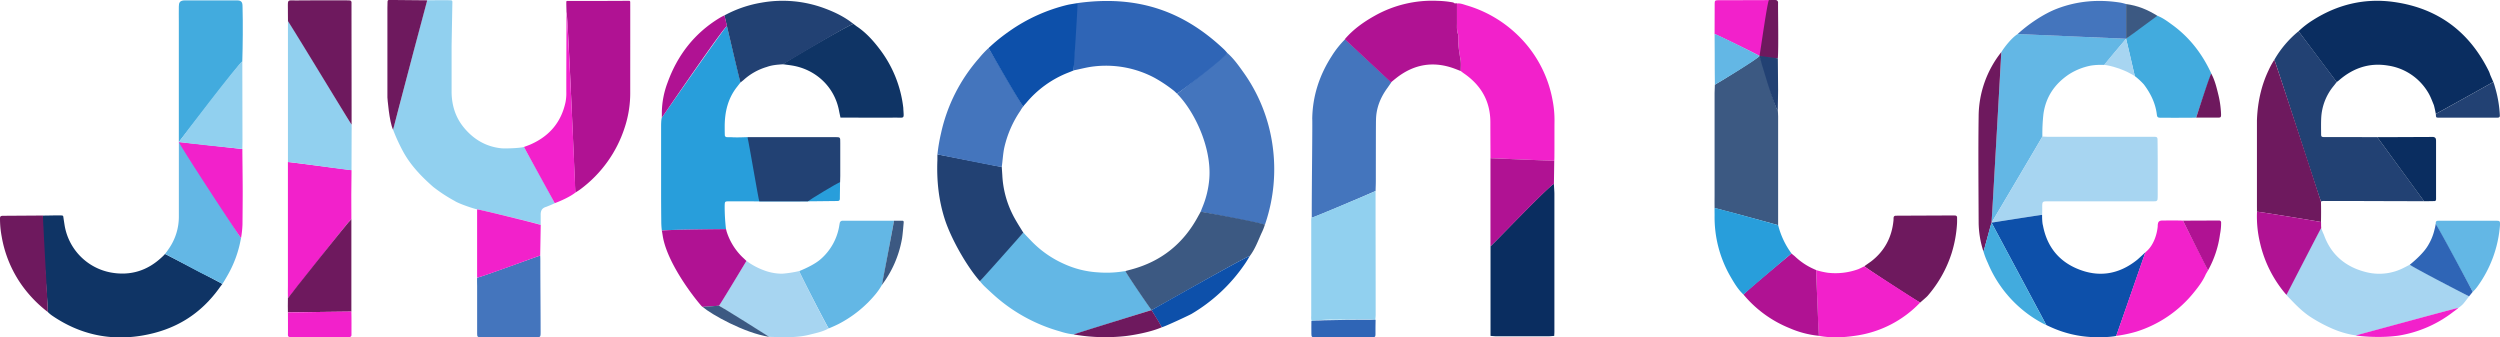 <svg xmlns="http://www.w3.org/2000/svg" viewBox="0 0 1890.78 255.22"><defs><style>.cls-1{fill:#91d0ef;}.cls-2{fill:#0a2d60;}.cls-3{fill:#289edb;}.cls-4{fill:#0f3465;}.cls-5{fill:#4475bd;}.cls-6{fill:#f221cb;}.cls-7{fill:#224173;}.cls-8{fill:#b01293;}.cls-9{fill:#63b7e5;}.cls-10{fill:#2f65b6;}.cls-11{fill:#a7d5f1;}.cls-12{fill:#3c5982;}.cls-13{fill:#0d50aa;}.cls-14{fill:#6e195e;}.cls-15{fill:#42abde;}</style></defs><title>Asset 1</title><g id="Layer_2" data-name="Layer 2"><g id="Layer_1-2" data-name="Layer 1"><path class="cls-1" d="M342.14,1.69c0,.36-.59,31.84-.59,33.91q0,16.77,0,33.53c0,10.05,2.73,19.29,9.1,27.12,7.32,9,16.71,14.66,28.45,15.9,2.53.27,13.62,0,17.19-1,.6,1.42,14.42,29.21,21.37,43.19,0,0-4.79,2.15-4.78,2.16-3.21,1-4.09,3.13-3.95,6.46,0,1.14,0,5.81,0,7.08-1.85-.91-46.85-11.71-48.12-11.74-.95,0-13.46-4-16.93-6.32a115.56,115.56,0,0,1-16.32-10.7c-8.63-7.6-16.56-15.75-22.27-25.92a139.14,139.14,0,0,1-8-17.25C297.42,97,300.82,84.65,302,80c1.63-6.49,20.29-78,21.14-79.78,1.66,0,14.72-.15,17.61,0C342,.27,342.16.72,342.14,1.69Zm54.17,109.49c.6,1.42,16.28,28.54,23.23,42.52-1.29.74-6.47,2.74-6.64,2.83"/><path class="cls-2" d="M1738.41,23.64a67.17,67.17,0,0,1,10.86-8.41C1768,3.33,1788.52-1.59,1810.53,1.5c33.34,4.67,57.27,22.58,72,52.77a19.74,19.74,0,0,1,.8,2.23c.39,1,2.1,4.79,2.36,5.47-2.22,1.43-41.59,23.23-43.48,24.18-.07-.58-.73-4.05-1.44-6.62-1.45-3.52-2.73-7.12-4.83-10.35a42.48,42.48,0,0,0-29.8-19.58c-14.15-2.36-26.39,1.83-37.09,11.1-.59.51-1.82,1.37-1.82,1.37S1740.54,26.54,1738.41,23.64Z"/><path class="cls-3" d="M560,62.42c-.21.22-2.48,3.17-2.67,3.41-6.72,8.57-9.11,18.51-9.23,29.16,0,2.4,0,4.8.09,7.19a1.5,1.5,0,0,0,1.51,1.54c1.44.11,2.88,0,4.32.11,3.82.17,7.57,0,11.24-.12.86,2.52,67.76,34.65,70.07,34.08,0,4-.1,8.07-.13,12.06,0,1.82-.38,2.16-2.35,2.18-10.87.12-21.74.27-32.61.29-15.19,0-30.38,0-45.57-.07-1.12,0-2.24,0-3.35,0-3.12.08-3.13.13-3.24,3.3a145.33,145.33,0,0,0,1,17.69c-1.59.06-3.18.13-4.77.17-7.79.2-38.21.16-43.74,1a56.35,56.35,0,0,1-.44-6.54Q500,155.7,500,143.51q0-23.65,0-47.32c0-1.75,0-5.45.54-7.16,3.47-5.1,49-70.31,49.25-69.38C550.15,21.32,559.41,59.57,560,62.42Z"/><path class="cls-4" d="M166.6,216.82c-14.7,20.92-34.19,32.8-59.26,37-24.49,4.12-47.29-1-67.89-15.1A23,23,0,0,1,36.19,236c.34-.51-3.69-51.89-3.68-53.7.05-6.07,0-13.17,0-19.25,3.87,0,10.72-.24,14.14-.1a1.14,1.14,0,0,1,1.25,1c.05.69.71,4.75.87,5.84a43.52,43.52,0,0,0,35.32,36.35c14.63,2.58,27.46-1.42,38.31-11.63a26.11,26.11,0,0,0,2.4-2.42c2.18,1,38.15,19.73,43.4,22.65C167.63,215.5,167.12,216.16,166.6,216.82Z"/><path class="cls-5" d="M928.21,40.06c4.6,4,8.19,9,11.71,13.93a124.76,124.76,0,0,1,22.51,55.89A128.29,128.29,0,0,1,957,169c-.19.58-.09.34-.32,1-2.59-.9-43.73-8.85-48.6-9.84.37-.94.78-2.13,1.21-3.14a70.82,70.82,0,0,0,5.35-22.24c1.69-23.93-11.66-51.17-24.47-63.95C891.28,70.79,926.91,41.54,928.21,40.06Z"/><path class="cls-6" d="M1101.91,2.65c2.48-.33,4.75.63,7,1.31a93.07,93.07,0,0,1,37.16,20.93,90.91,90.91,0,0,1,28.18,51,78.34,78.34,0,0,1,1.44,15.22c-.08,8.77,0,17.55-.07,26.32,0,1.42,0,2.76-.12,4.19-1.9,0-47.11-1.93-48.23-2,0-1.24,0-2.44,0-3.7q-.07-11.73-.09-23.45c0-16-7.1-28.1-20.08-37-.78-.53-1.51-1.13-2.26-1.7,0-2.86.29-5.78-.2-8.55-1-5.62-1.93-11.21-1.72-16.94a6,6,0,0,0-.17-2.36c-1.07-2.76-.78-5.63-.81-8.47C1101.9,12.5,1101.92,7.58,1101.91,2.65Z"/><path class="cls-5" d="M992.46,89.92c.24-17.33,5.45-33.11,14.8-47.6a71.1,71.1,0,0,1,10.08-12.65c.78.82,32.76,30.28,34.92,32.62-1,1.43-2,2.88-3,4.29-5.27,7.26-8.5,15.23-8.57,24.33-.11.1-.12,31-.14,45.92,0,2.54-.13,5.08-.19,7.62-3,1.45-46.94,20.21-48.28,20.23,0-1.1,0-2.29,0-3.4C992.11,138.66,992.71,90.37,992.46,89.92Z"/><path class="cls-7" d="M1738.41,23.64c1.82,2.22,28.17,37.28,28.87,38.43l-2.37,3a41.16,41.16,0,0,0-9.32,23.66c-.24,4.3-.12,8.62-.1,12.93,0,1.58.42,1.94,2,2s2.88,0,4.32,0c25.23,0,36.14.07,36.14.07s34.33,46.83,35.38,48.43c-21.6,0-37.19-.12-58.79-.14-5.12,0-10.24,0-15.36,0-1.27,0-2.57-.21-3.78.4-2.38-5.9-33.54-103.09-35.29-107.2A78.22,78.22,0,0,1,1738.41,23.64Z"/><path class="cls-8" d="M428.45,9.27c-.06-2.48-.15-4.95-.15-7.42,0-.67,0-1,.63-1.15,6.54,0,13.09,0,19.63,0q13.63,0,27.28-.1c.6,0,.86.58.81,1.14.05,1.37,0,47,0,68.62a83,83,0,0,1-4.28,26.37A94,94,0,0,1,439,143.12c-1.28.95-2.46,1.65-3.88,2.55C434.89,141.11,429.5,9.69,428.45,9.27Z"/><path class="cls-9" d="M1608,29.32s-15.92,19-16.42,19.8a49.32,49.32,0,0,0-10.26.5,47.59,47.59,0,0,0-16.39,6.5c-10.75,7.17-17.58,16.9-19.44,30a133.77,133.77,0,0,0-.81,17.19c-.53,1.26-38.43,65.14-38.43,65.14s7.09-122.62,7.37-129c2.49-4.07,8-11,12.41-13.71C1530.68,25.84,1608,29.32,1608,29.32Z"/><path class="cls-10" d="M928.21,40.06c-.37,2.49-36.93,30.73-38.09,30.7,0,0-1.78-1.67-2-1.9A107.71,107.71,0,0,0,873,58.74a78.25,78.25,0,0,0-45.46-8.53c-5.27.56-10.32,2-15.48,3,0-1.6.87-50.6,2.89-50.88C859.89-3.84,894.5,8,925.37,37,926.4,37.92,927.27,39,928.21,40.06Z"/><path class="cls-11" d="M1755.55,172.43a40.79,40.79,0,0,0,2,5c5.49,15.61,17,24.9,32.84,28.59a40.45,40.45,0,0,0,27.78-3.56c1.13-.56,3.49-1.82,4.46-2.27.82.56,39.72,21.36,44.85,23.89-1.56,1.91-3.12,4.13-4.79,6a25.65,25.65,0,0,1-3.3,2.77c-1.12,0-74.75,20.36-77.6,20.83a69.82,69.82,0,0,1-17.67-5.05,112.9,112.9,0,0,1-16.79-9c-6.09-4-11-9.09-15.94-14.26a23.34,23.34,0,0,1-2.07-2.33C1729.18,222.15,1754,174.5,1755.55,172.43Z"/><path class="cls-9" d="M812.07,252.93a50.67,50.67,0,0,1-10.14-2.22A125.36,125.36,0,0,1,751.54,223c-2.37-2.14-4.71-4.32-7-6.5a36.1,36.1,0,0,1-3.41-3.86c1.57-2.13,30.62-35.32,32.83-36.82,2,2.34,4.2,4.5,5.27,5.64a78.64,78.64,0,0,0,26,18.35A71.6,71.6,0,0,0,830.62,206a80.74,80.74,0,0,0,18.18-.64c.86-.13,1.52-.17,2.31-.35,2,3.25,19.8,29.49,19.8,29.49S812.54,252.82,812.07,252.93Z"/><path class="cls-11" d="M1544.66,103.27c1.75.07,3.5.21,5.25.21,26,0,53.7,0,79.67,0,2,0,2.17.76,2.19,2.34.07,2.54.12,12.78.13,14.21q0,13.44,0,26.86c0,1.28,0,2.56-.13,3.83a1.59,1.59,0,0,1-1.6,1.48c-1.27.09-2.55.08-3.83.08h-75.78c-6.34,0-6-.5-6,5.95,0,1,0,3.11-.09,4.21-2.68.44-34.31,5.29-38.23,5.91C1506.23,168.41,1542.94,106.29,1544.66,103.27Z"/><path class="cls-12" d="M1296.76,157.33c-.08-1.74,0-7.48,0-9.22q0-38.93,0-77.85c0-2.07.13-4.14.21-6.21.45-.12,32.55-19.86,33.75-21.71,1.47-.05,11.86,41,13.87,41,.08,1.58.23,3.17.23,4.75q0,35.63,0,71.25c0,2.86,0,8.07,0,10.94C1343,169.73,1299,157.78,1296.76,157.33Z"/><path class="cls-4" d="M647.8,19.85c6.89,4.56,12.38,10.57,17.32,17.07a89.92,89.92,0,0,1,18.07,44.79c0,.16,0,.32,0,.48.45,8,1.17,6.73-6.09,6.77-12.48.06-24.95,0-37.43,0h-4c-.4-1.89-.79-3.57-1.11-5.27C631,65,616.31,52.45,599.34,49.6c-2.36-.4-4.75-.66-7.12-1-.07-1,50.53-30.19,53.2-30.55C645.77,18.29,647.35,19.5,647.8,19.85Z"/><path class="cls-13" d="M1544.46,162.5c0,1.31,0,5.8.65,8,2.87,15.22,11.22,26.39,25.43,32.53,16.41,7.08,31.81,4.69,45.79-6.5,1.12-.9,6.28-5.74,6.28-5.74s-20.9,60.31-22.11,63.26c-5.22,1.12-13.7,1.14-18.94.86a84.58,84.58,0,0,1-29.61-7.11c-.88-.38-3.46-1.54-4.31-2-.4-.81-41.41-77.41-41.41-77.41S1543.32,162.56,1544.46,162.5Z"/><path class="cls-2" d="M1175.25,139.1c0,1.11.36,6,.36,7.13q0,52.23,0,104.47c0,1.11-.09,2.23-.14,3.34-1.42.1-2.85.28-4.27.28q-19.79,0-39.56,0c-1.43,0-2.85-.18-4.27-.27a2.65,2.65,0,0,1-.07-.48q0-32.07,0-64.13c0-.16,0-3.07,0-3.23C1128.56,185.33,1173.34,138.58,1175.25,139.1Z"/><path class="cls-1" d="M991.8,164.68c1.44-.15,45.57-18.78,48.56-20.23v4.34c0,29.81.09,59.55.07,89.36,0,1.26-.2,2.52-.31,3.79-1.58-.12-3.16-.33-4.74-.33-9.07,0-18.14.16-27.21.14a89.64,89.64,0,0,0-16.12,1.16c-.58-1.55-.35-3.15-.35-4.74q0-35.11,0-70.25C991.67,166.82,991.71,165.94,991.8,164.68Z"/><path class="cls-9" d="M168.2,214.69c-.72-.3-2.87-1.5-3.42-1.81-5.25-2.92-10.78-5.31-16.05-8.16-6.13-3.3-22-11.76-23.93-12.68a41.42,41.42,0,0,0,2.75-3.75,42.32,42.32,0,0,0,7.72-24.21q0-25.83,0-51.66c0-1.11,0-3.91,0-5,1.91.28,46.25,72,47,72.57a85.68,85.68,0,0,1-10.73,29.23C170.29,211.35,169.66,212.55,168.2,214.69Z"/><path class="cls-7" d="M741.09,212.68c-10.17-11.53-21.83-32.4-26.46-46.63-4.74-14.59-6.29-29.67-5.67-44.94,0-.79,0-3.14,0-4.34,3.6.51,48.68,9.53,48.68,9.53s.35,5,.43,6.38A74.09,74.09,0,0,0,765.77,162c2,4.15,5.72,10,8.15,13.91C772.25,177.89,742.63,211.27,741.09,212.68Z"/><path class="cls-8" d="M1052,62.29c-1.84-1.85-34.13-31.8-34.92-32.62,6.3-7.41,14.09-12.94,22.49-17.66A88.69,88.69,0,0,1,1087.36.64a73.89,73.89,0,0,1,11.89,1.25,1.76,1.76,0,0,0,1.94.59.81.81,0,0,1,.72.17c0,4.93,0,9.85,0,14.77,0,2.84-.26,5.71.81,8.47a6,6,0,0,1,.17,2.36c-.21,5.73.73,11.32,1.72,16.94.49,2.77.16,5.69.2,8.55-1.48-.57-2.95-1.17-4.43-1.72-16.11-6.05-30.88-3.6-44.37,7C1054.67,60.07,1053.33,61.19,1052,62.29Z"/><path class="cls-14" d="M1720.09,45.23c1.93,4.76,33.73,102.1,35.29,107.31.12,5.12.12,10.27,0,15.39-.91-.31-45.12-7.59-48.43-7.82.06-1.47,0-2.81,0-4.3q0-32.33,0-64.66c.53-15.79,4.16-28.26,8.71-37.79A59.22,59.22,0,0,1,1720.09,45.23Z"/><path class="cls-15" d="M1614.6,57.56c-.36-1.32-6.62-28.24-6.62-28.24s9.4-7.58,11.12-10.07a5.11,5.11,0,0,1,2.34-1.58,27,27,0,0,0,7.57-4.81,8,8,0,0,1,2.64-.94c4.36,1.69,8,4.49,11.75,7.22,12.6,9.28,21.87,21.27,28.53,35.36.17.43.36.72.52,1.19-.39,1.11-11.07,31.76-11.42,33.25-2.39.09-3.32.08-5.71.1q-10.53.06-21.06,0c-2.18,0-2.76-.39-3-2.25-1-8.66-4.7-16.15-9.88-23A52.93,52.93,0,0,0,1614.6,57.56Z"/><path class="cls-12" d="M870.91,234.54c-1.47-1.79-18.27-26.41-19.8-29.49,1.52-.47,3-.85,4.54-1.26,22.58-6.06,39.31-19.47,50.4-40,.67-1.26,1.42-2.43,2-3.7,4.84.73,46.52,8.45,48.6,9.84a43.13,43.13,0,0,1-2.59,6.48c-2.66,5.92-4.86,12-8.81,17.2C943,193.65,874.45,232.79,870.91,234.54Z"/><path class="cls-9" d="M604.44,205.05c5.2-2.12,12.27-5.44,16.47-9.24a42.45,42.45,0,0,0,13.66-24.06c.17-.94.3-1.88.5-2.82a2.16,2.16,0,0,1,2.28-2c10.52.05,38.82,0,38.82,0s-8.3,45.39-9.15,48.55a50.06,50.06,0,0,1-4.82,7A89.67,89.67,0,0,1,634,245.15c-2,1-5.16,2.41-7.24,3.23C624.45,244.86,604.47,206,604.44,205.05Z"/><path class="cls-5" d="M709,116.77a129.9,129.9,0,0,1,2.69-15.89A126.78,126.78,0,0,1,740.47,44a71.58,71.58,0,0,1,7.19-7.65c1.72,2.46,24.09,41.14,26.2,44.21a21.49,21.49,0,0,0-2.07,3.11,81.13,81.13,0,0,0-12.17,27.73c-1,4.35-1.33,10.51-2,14.9C755.59,126.32,712.67,117.58,709,116.77Z"/><path class="cls-13" d="M773.86,80.56c-2.4-2.66-25.43-42.75-26.2-44.21a133.64,133.64,0,0,1,15.91-12.88A128.85,128.85,0,0,1,807.79,3.58c.77-.18,6.35-1.13,7.14-1.2.19,3.2-2.88,49.28-2.89,50.88-1.32.54-2.63,1.1-4,1.62A78.53,78.53,0,0,0,776,78,24.71,24.71,0,0,0,773.86,80.56Z"/><path class="cls-6" d="M265.87,128.7c-.18,10.59-.25,26.23-.12,37-2.5,1.72-47.19,59.68-48,59.79-.1-1.27,0-8.31,0-9.58q0-46.68,0-93.38C219.55,122.56,259.55,127.89,265.87,128.7Z"/><path class="cls-15" d="M183.25,46.43c-.82.1-45.06,57.51-48,61-.06-1.11,0-19.69,0-20.81q0-35,0-70c0-1.11-.08-10.49,0-11.61,0-2.89.57-4.73,4.73-4.72,5.07,0,34.4,0,39.47,0,4.17,0,3.94,2.8,4,5.45C183.78,16.9,183.63,35.22,183.25,46.43Z"/><path class="cls-1" d="M265.94,94.22c.11.62,0,4.77,0,5.39,0,9.4-.07,19.69-.09,29.09-3,0-45-6.16-48.08-6.16,0-32.54,0-66.92,0-99.46,0-1.87,0-4.87,0-7.11C219.11,16.43,265.21,93.64,265.94,94.22Z"/><path class="cls-7" d="M635.38,137.82c-2.31.57-22.21,12.81-24.43,14.47-10.85,0-25.8,0-36.65,0-.48,0-8.12-46.06-9-48.58,1.88-.07,4,0,5.93,0h59.88c4.62,0,4.39-.11,4.39,4.49,0,8.3,0,16.61,0,24.91C635.5,134.73,635.39,136.16,635.38,137.82Z"/><path class="cls-14" d="M1410,201.39c.74-.6,4.53-3.2,5.28-3.78,10.17-7.88,15.61-18.31,16.8-31.05.06-.63,0-1.28.08-1.91a1.45,1.45,0,0,1,1.52-1.47c.48,0,1-.05,1.44-.05l41.68-.18c.63,0,1.27,0,1.91.06a1.4,1.4,0,0,1,1.45,1.51c0,1.76.06,3.52-.08,5.26a93.83,93.83,0,0,1-4,21.59,92.13,92.13,0,0,1-18.16,32.34c-.83,1-4.74,4.24-5.65,5.14C1450.26,228.18,1412.62,203.75,1410,201.39Z"/><path class="cls-11" d="M626.73,248.38c-4.47,2.52-9.46,3.48-14.35,4.72-9.33,2.37-18.06,2-30.51,1.66-1.65-.39-38.11-23.58-38.11-23.58l20.78-33.88s2.17,1.55,3,2.08a54.25,54.25,0,0,0,11.52,5.52A38.77,38.77,0,0,0,591.61,207a85.12,85.12,0,0,0,12.83-2C605.45,207.55,624.62,245.57,626.73,248.38Z"/><path class="cls-6" d="M1452.2,228.85a83.49,83.49,0,0,1-48.87,25.06c-9.19,1.39-18.45,1.82-27.67.07-.44-2.17-2-47.62-2.09-49.69a60.34,60.34,0,0,0,8.84,2,50.55,50.55,0,0,0,23.07-2.72c1.62-.69,3.55-1.72,4.5-2.13C1410.6,202.22,1452.07,228.76,1452.2,228.85Z"/><path class="cls-6" d="M1670,204.41c-.3.56-1.4,2.44-1.65,2.82-2.14,5-5.39,9.36-8.79,13.56a90.65,90.65,0,0,1-43.87,30.05,99.68,99.68,0,0,1-15.19,3.2c1.27-3.49,21.55-62.13,22.11-63.26,6.62-5.19,8.84-14.53,9.29-19.45,0-3.81,1-4.55,3.95-4.55,4.8,0,10.83-.12,15.21.11C1653.83,172.71,1668.49,201.21,1670,204.41Z"/><path class="cls-8" d="M500.55,174.43c5.53-.86,46.95-1.1,48.54-1.16.23.72.31,1.24.48,1.84a46.66,46.66,0,0,0,11.56,19c.67.65,3.41,3.23,3.41,3.23s-20.35,33.83-20.78,33.88c-4.09.4-8.21.67-12.43.87a8,8,0,0,1-.8-.69c-6-6.73-25.24-31.7-29.07-51.68C501.13,178,500.94,176.18,500.55,174.43Z"/><path class="cls-14" d="M217.74,7.56c0-8.5-.8-7.15,6.87-7.22,12-.11,24-.06,35.93-.07,1.28,0,2.56,0,3.83.07a1.43,1.43,0,0,1,1.48,1.51c0,1,0,1.92,0,2.87,0,27.31.12,88.06.06,89.5C265.07,93.43,226.79,30,217.8,16,217.78,12.63,217.73,8.45,217.74,7.56Z"/><path class="cls-5" d="M408.56,193.32c.11,1.43.11,2.86.11,4.29,0,17.72.2,35.44.21,53.16,0,4.36,0,4.28-4.14,4.28H365c-1,0-1.91,0-2.86-.13a1.29,1.29,0,0,1-1.18-1.27,17.46,17.46,0,0,1-.1-1.91q0-17.72,0-35.44c0-.59-.14-4.12,0-6.31C362.59,210,407.26,193.46,408.56,193.32Z"/><path class="cls-8" d="M1373.57,204.29c0,2.07,1.83,47.42,2.09,49.69a73.07,73.07,0,0,1-22.13-5.78,88.15,88.15,0,0,1-34.88-25.39c1.11-2.21,35.83-30.68,36.27-31.12.94.94,1.74,1.45,2.5,2.12a50.08,50.08,0,0,0,14.32,9.63C1372.32,203.75,1373.41,204.13,1373.57,204.29Z"/><path class="cls-3" d="M1354.92,191.69c-.44.44-34.64,29.3-36.27,31.12-4-3.72-6.82-8.38-9.54-13.06a89.78,89.78,0,0,1-12.34-47c0-.63-.08-4.81,0-5.44,3,.44,43.78,11.75,48.08,13A61.19,61.19,0,0,0,1354.92,191.69Z"/><path class="cls-7" d="M645.42,18.07c-2.67.36-52.32,30-53.2,30.55-4.29.28-8.36.58-12.24,2a44.92,44.92,0,0,0-17.74,10c-.75.6-1.48,1.21-2.22,1.81-.35-.3-12-50.29-12.13-50.77A89.48,89.48,0,0,1,576,2a91,91,0,0,1,48.07,4.47C631.73,9.34,639,12.91,645.42,18.07Z"/><path class="cls-8" d="M1707,160.11c3.31.23,47.52,7.51,48.43,7.82.06,1.46,0,3,.14,4.5-1.24,2-26.27,50.6-26.27,50.6s-.51-.54-1.44-1.64a90.84,90.84,0,0,1-18.68-38.13A85.39,85.39,0,0,1,1707,160.11Z"/><path class="cls-8" d="M1127.27,119.63c1.12.05,46.33,2,48.23,2,0,3.87-.2,13-.25,17.49-2.33,0-46.73,46.5-48,47.11,0-1.1,0-4.91,0-5.86q0-28,0-55.93C1127.32,122.84,1127.28,121.25,1127.27,119.63Z"/><path class="cls-6" d="M428.45,9.27c.82,1.41,6.83,134.63,6.71,136.4-3.88,3.06-11,6.33-15.62,8-.57-1.26-23-41.77-23.23-42.52,1.78-.69,3.6-1.3,5.33-2.08,14.05-6.3,22.92-16.83,26.11-32a36,36,0,0,0,.56-7.62C428.29,51.16,428.45,11.24,428.45,9.27Z"/><path class="cls-6" d="M408.56,193.32c-1.3.14-45.18,16.62-47.72,16.66,0-1.78,0-7.06,0-8.8q0-21.42,0-42.85c1-.14,42.33,10,48.12,11.74C408.85,176.9,408.64,186.49,408.56,193.32Z"/><path class="cls-14" d="M265.75,165.71c.06,1.44.06,68.68,0,69.95-3.66,0-37,.49-48,.58,0-2.63-.15-6.57,0-10.74C217.91,224.92,264.91,165.79,265.75,165.71Z"/><path class="cls-14" d="M1513.6,39.44c-.28,6.35-6.95,123.76-7.37,129-1.73,5.87-5.83,21.63-6.14,21.69a72.33,72.33,0,0,1-3.62-22.32c-.1-26.67-.36-53.35,0-80A78.75,78.75,0,0,1,1513.6,39.44Z"/><path class="cls-14" d="M323.11.24C322,4.11,303.6,73.53,302,80c-1.15,4.63-4.41,16.87-4.72,18.12C294.36,92,293,74,293,73.67Q293,39.85,293,6c0-1.76.06-2.9.1-4.65,0-1,.39-1.39,1.29-1.39C300.86,0,319.6.17,323.11.24Z"/><path class="cls-9" d="M1842.15,169.38a5.47,5.47,0,0,1,.07-1.15,1.36,1.36,0,0,1,1.27-1.22c.79-.07,1.6-.08,2.39-.08q20.38,0,40.76,0c1,0,1.92,0,2.87.12a1.29,1.29,0,0,1,1.23,1.24,13.52,13.52,0,0,1,0,2.38,90.55,90.55,0,0,1-16.81,45.74,30,30,0,0,1-3.73,4.31C1868.84,218.34,1842.74,170.38,1842.15,169.38Z"/><path class="cls-5" d="M1608,29.32s-79.89-3.46-82-3.59c8.06-7.46,19.7-15.33,29.89-19.21C1571.43.6,1587.45-.6,1603.79,2A41.85,41.85,0,0,1,1608,3.06C1608.07,4.81,1608,29.32,1608,29.32Z"/><path class="cls-6" d="M1330.76,42.28c-2.19-1.32-32.53-16.09-34-16.6,0-.81,0-16.08.07-22.94,0-2.22.33-2.53,2.48-2.58,2.71-.07,5.43,0,8.14,0,10.86,0,21.71-.1,32.57-.1C1341.43,0,1332.22,42.57,1330.76,42.28Z"/><path class="cls-14" d="M36.19,236a95.06,95.06,0,0,1-19.6-20.21A89.72,89.72,0,0,1,1.29,179,73.16,73.16,0,0,1,0,165.25c0-1.54.46-1.94,2-2.05.32,0,.64,0,1,0L32.51,163C32.2,164.06,36.35,233.45,36.19,236Z"/><path class="cls-6" d="M182.3,180c-.75-.27-45.79-69-47-72.57,1.23,0,46.56,5.08,48,5.29.06,9.89.25,22.19.26,32.08,0,8.29-.09,16.59-.16,24.88A75.23,75.23,0,0,1,182.3,180Z"/><path class="cls-15" d="M1500.09,190.1c.31-.06,5.18-19.3,6.14-21.69.59,1,40.63,75.89,41.41,77.41a38.07,38.07,0,0,1-4.48-2.23,91.49,91.49,0,0,1-39.78-44.81A57.79,57.79,0,0,1,1500.09,190.1Z"/><path class="cls-2" d="M1842.43,150.8c-.12.81-.31,1.14-.93,1.27-2.13.12-8.19.09-8.19.09l-35.38-48.43h6.93c12.46,0,23-.13,35.45-.15,2.15.36,2.15,1.83,2.11,3.6q0,19,0,38C1842.39,146,1842.5,150,1842.43,150.8Z"/><path class="cls-1" d="M135.28,107.4c.7-1.43,46-60.81,48-61,0,2.27,0,6,0,7,0,17.79.12,35.58.11,53.37,0,.79-.07,5.1-.11,5.89C182.14,112.69,139.67,108.23,135.28,107.4Z"/><path class="cls-13" d="M945.23,193.61c-1.19,2.06-2.5,4.23-3.85,6.18a126.44,126.44,0,0,1-40.2,37.61c-1.49.89-19,9.11-22.5,10.14-.7-1.35-7.77-13-7.77-13S943,193.65,945.23,193.61Z"/><path class="cls-10" d="M1842.15,169.38c.65.08,26.85,48.93,28,51.34-.43.55-2.3,2.83-2.74,3.38-1.94-.83-41.75-21.51-44.85-23.89,4.48-3.61,10.55-9.19,13.53-14.16a40.52,40.52,0,0,0,5.23-12.71A31.58,31.58,0,0,0,1842.15,169.38Z"/><path class="cls-8" d="M547.89,11.65c.41,2,1.63,6.29,1.9,8.09-1.91,0-48.66,68.48-49.27,69.29.06-1.23.05-4.48.06-5a66.08,66.08,0,0,1,4.29-21.51C512.4,41.66,525.31,25,544.4,13.47A34.11,34.11,0,0,1,547.89,11.65Z"/><path class="cls-6" d="M265.75,235.66c.14,4.79.08,13.11.07,17.73a1.47,1.47,0,0,1-1.52,1.51c-.95,0-1.91.08-2.87.08H221.68c-.63,0-1.27,0-1.91,0-1.53-.09-2.05-.5-2-2,.07-4.46,0-12.22,0-16.72C233.6,236.22,249.9,235.68,265.75,235.66Z"/><path class="cls-8" d="M1670,204.41c-1.12-1.6-17.7-34.84-18.94-37.52l26.32-.11c.32,0,.64,0,1,0a1.42,1.42,0,0,1,1.48,1.48,43.55,43.55,0,0,1-.86,9A76.65,76.65,0,0,1,1670,204.41Z"/><path class="cls-10" d="M991.82,242.83c5.34-1,47-1.05,48.56-.94-.11,3.7-.08,7.39-.09,11.07,0,1.73-.48,2.13-2.39,2.16-3.68,0-7.35,0-11,0H997.6c-1.12,0-2.24,0-3.36,0-2-.08-2.42-.4-2.42-2.63C991.83,249.3,991.74,246,991.82,242.83Z"/><path class="cls-14" d="M812.07,252.93c-.05-.29,58.84-18.39,58.84-18.39s6,9.33,7.77,13c-8.65,3.68-20.81,5.83-27.31,6.62a138.27,138.27,0,0,1-32.53-.2C816.38,253.64,813.51,253.26,812.07,252.93Z"/><path class="cls-9" d="M1330.77,42.27c-.94,2.34-33.34,21.66-33.79,21.78-.06-7.88-.17-15.76-.13-23.64,0-3.3-.08-11.55-.08-14.74C1298.6,26,1327.29,40.33,1330.77,42.27Z"/><path class="cls-6" d="M1781.75,253.65c1.25-.25,76.48-20.82,77.6-20.83a36.42,36.42,0,0,1-3.75,2.92,91.22,91.22,0,0,1-41.52,18.09C1797.85,256.13,1781.17,253.77,1781.75,253.65Z"/><path class="cls-12" d="M531.33,232.05c4.35-.24,8.34-.47,12.43-.87.43-.05,37.38,23.11,38,23.58C562.88,251.84,537.88,237.73,531.33,232.05Z"/><path class="cls-14" d="M1661,88.94c.47-1.39,10.51-32.79,11.42-33.25,2.7,5,4,10.44,5.32,15.83a73,73,0,0,1,2.08,15.09c0,2-.27,2.33-2.11,2.33C1672.65,88.93,1666.11,89,1661,88.94Z"/><path class="cls-12" d="M667,215.5c.45-2.57,9.08-47.32,9.15-48.55,1.72,0,2.7,0,6.28,0,1,0,1.14.55,1,1.81-.22,2.52-.78,9.36-1.25,11.84A81.24,81.24,0,0,1,667,215.5Z"/><path class="cls-11" d="M1591.27,49.09c.54-.84,14-16.83,16.71-19.77.33.72,5.7,23.75,6.62,28.24-1.47-1-2.27-1.27-3.35-1.91C1606.27,52.73,1596,49.32,1591.27,49.09Z"/><path class="cls-14" d="M1344.61,44.12c-2.61,0-14.11-.67-13.85-1.91.55-2.66,6.06-42.1,7.16-42.17,2.15,0,3.78-.09,5.27,0a1.92,1.92,0,0,1,1.57,2.19C1344.72,11.64,1345.2,34.73,1344.61,44.12Z"/><path class="cls-7" d="M1842.26,86.15c1.84-.9,40.94-22.69,43.48-24.18.69,1.72,1.25,3.91,1.82,5.88a90,90,0,0,1,3.1,19.28c.08,1.27-.36,1.77-1.57,1.84-.79,0-1.59,0-2.39,0l-40.14,0c-.64,0-1.27,0-1.91,0C1842.37,89,1842.37,89,1842.26,86.15Z"/><path class="cls-7" d="M1344.61,44.12c.07,8,.18,16,.19,23.94,0,5.1-.13,10.2-.21,15.31-2,0-14-40.49-13.82-41.1"/><path class="cls-12" d="M1608,29.32s0-23.94,0-26.26c8.88,1.22,16,4.14,23.62,8.86"/></g></g></svg>